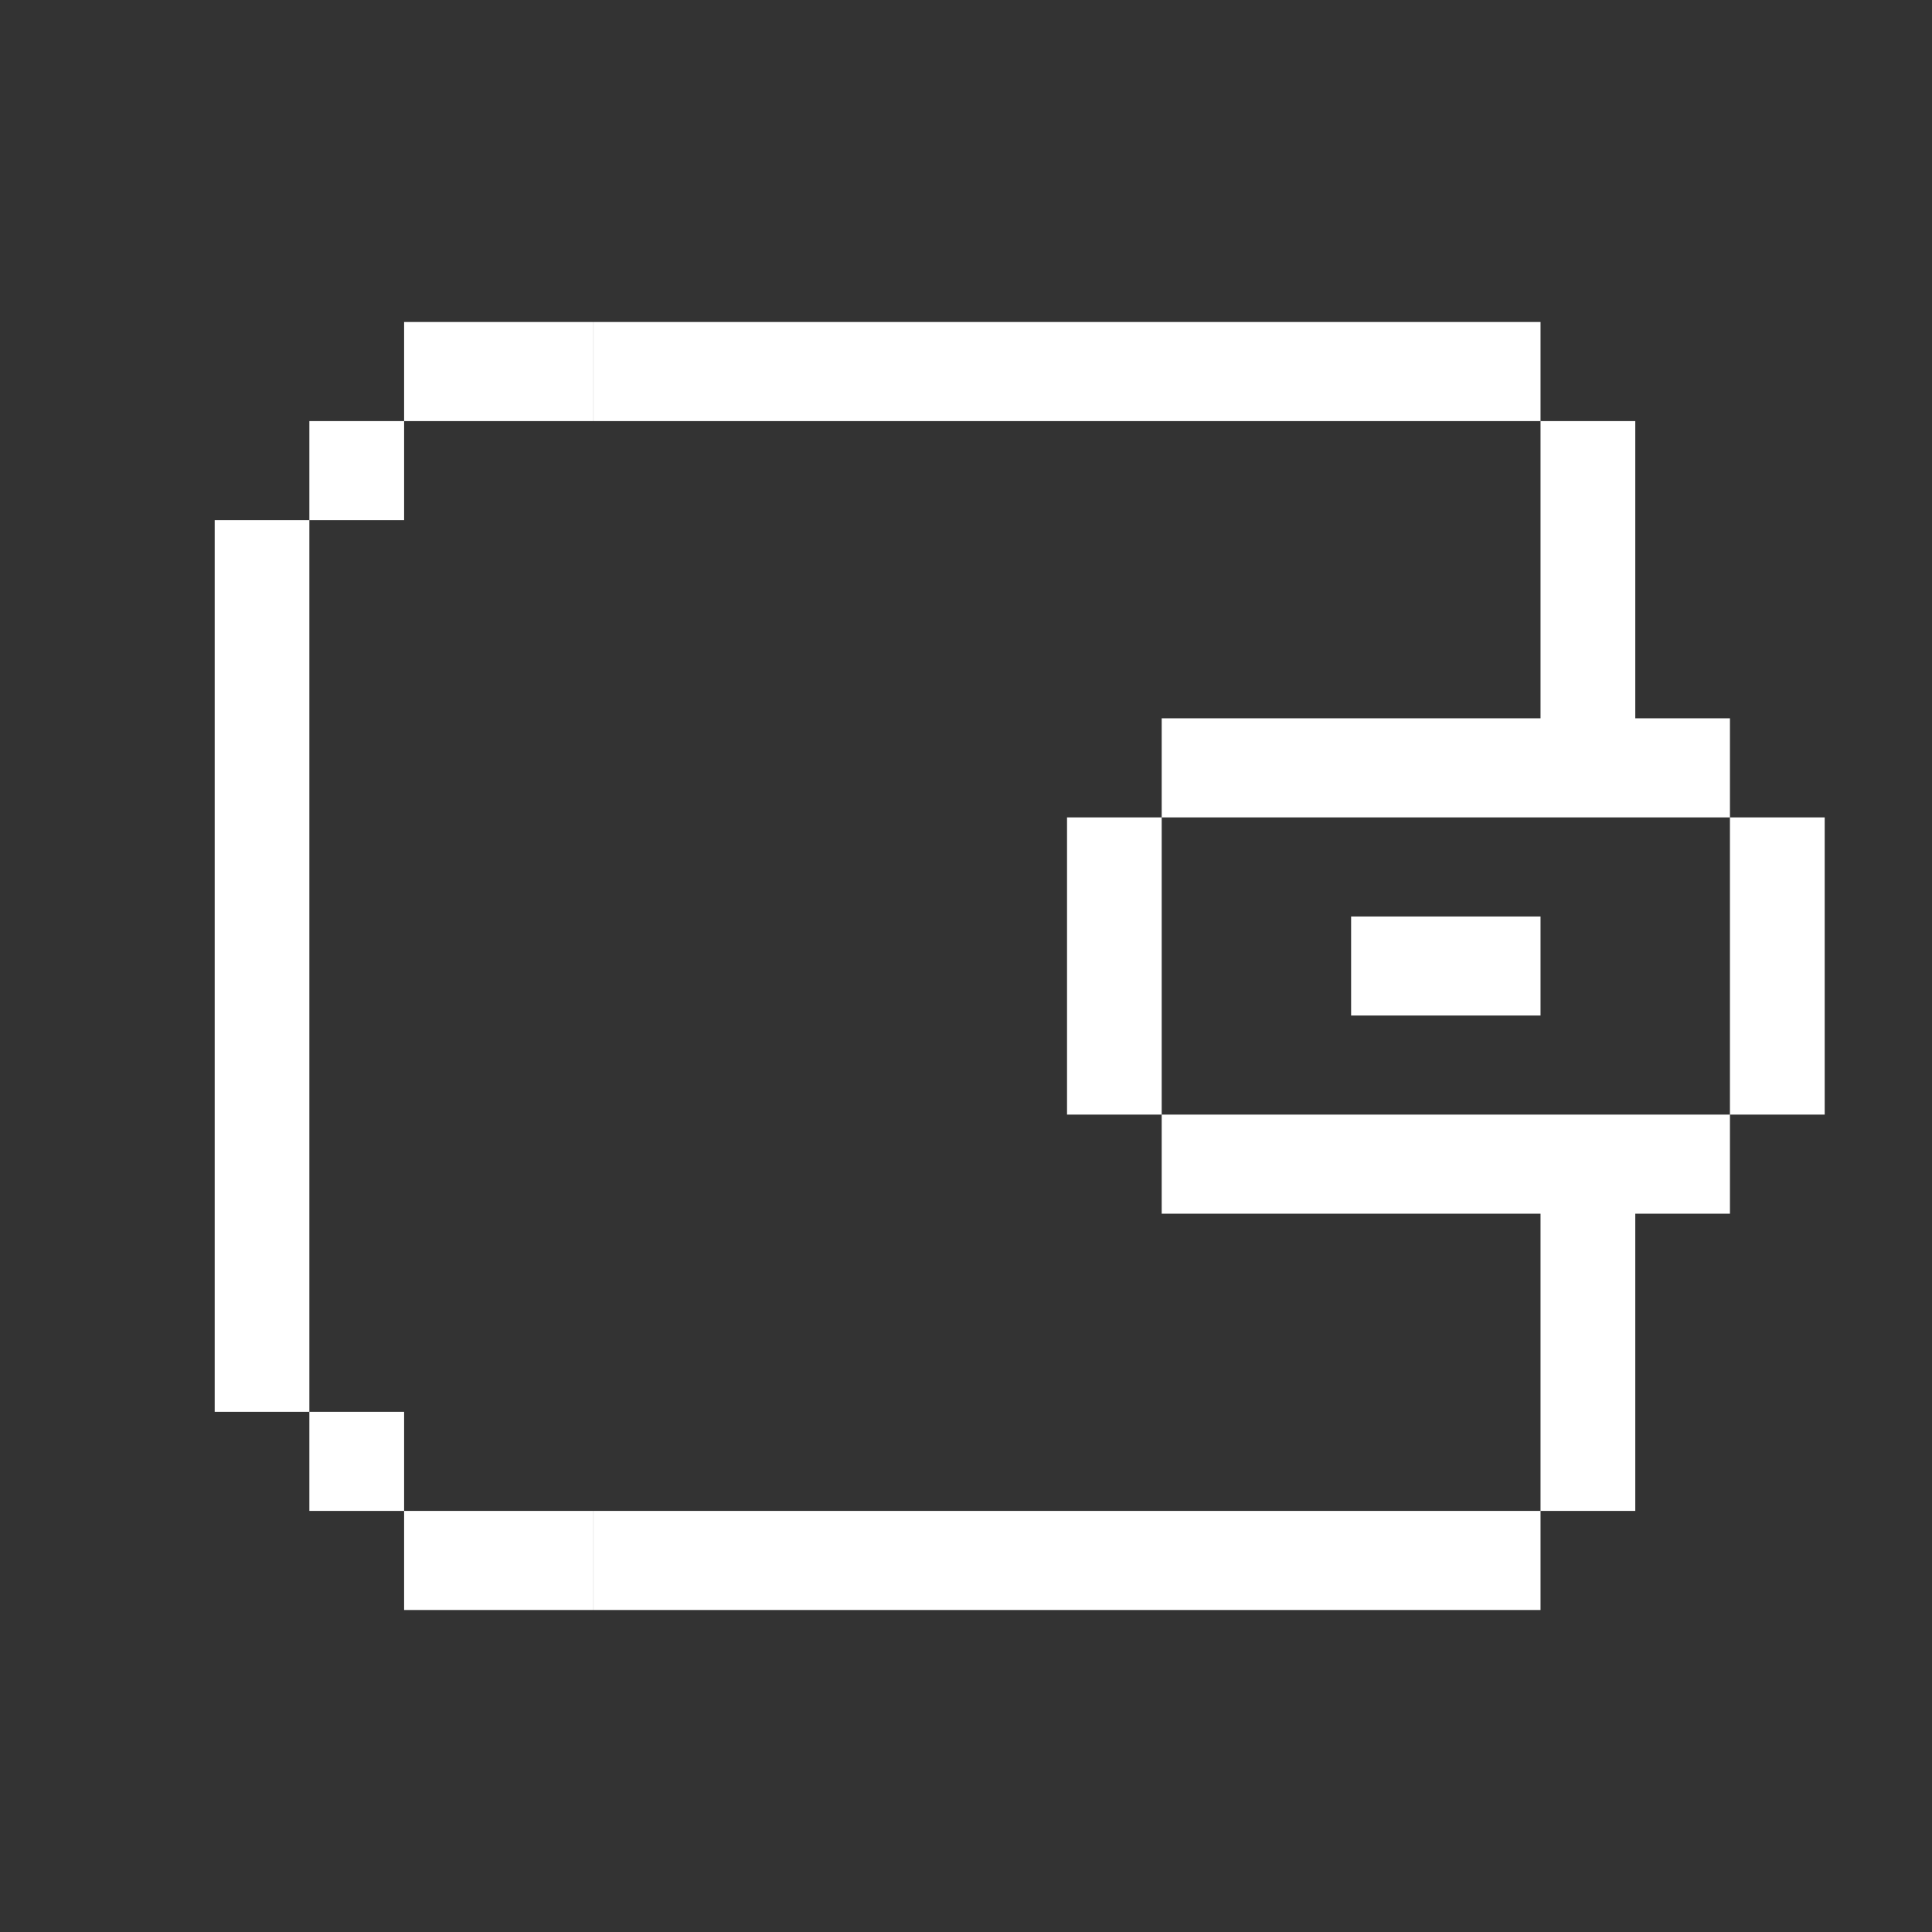 <svg xmlns="http://www.w3.org/2000/svg" xmlns:xlink="http://www.w3.org/1999/xlink" fill="none" version="1.1" width="24" height="24" viewBox="0 0 24 24"><rect x="0" y="0" width="24" height="24" fill="#333333" stroke="none"/><defs><clipPath id="master_svg0_19_23580"><rect x="0" y="0" width="24" height="24" rx="0"/></clipPath></defs><g clip-path="url(#master_svg0_19_23580)"><g><path d="M7.372,4L5.02,4L5.02,5.231L7.372,5.231L7.372,4ZM7.373,4L9.725,4L9.725,5.231L7.373,5.231L7.373,4ZM12.078,4L9.725,4L9.725,5.231L12.078,5.231L12.078,4ZM15.608,4L12.078,4L12.078,5.231L15.608,5.231L15.608,4ZM15.608,4L17.961,4L17.961,5.231L15.608,5.231L15.608,4ZM19.137,4L17.961,4L17.961,5.231L19.137,5.231L19.137,4ZM3.843,6.462L3.843,5.231L5.02,5.231L5.02,6.462L3.843,6.462ZM19.137,7.692L19.137,5.231L20.314,5.231L20.314,7.692L19.137,7.692ZM2.667,7.692L2.667,6.462L3.843,6.462L3.843,7.692L2.667,7.692ZM2.667,8.923L2.667,7.692L3.843,7.692L3.843,8.923L2.667,8.923ZM19.137,7.692L19.137,8.923L20.314,8.923L20.314,7.692L19.137,7.692ZM2.667,10.154L2.667,8.923L3.843,8.923L3.843,10.154L2.667,10.154ZM14.431,8.923L14.431,10.154L15.608,10.154L15.608,8.923L14.431,8.923ZM15.608,10.154L15.608,8.923L17.961,8.923L17.961,10.154L15.608,10.154ZM17.961,10.154L17.961,8.923L21.49,8.923L21.49,10.154L17.961,10.154ZM2.667,12.615L2.667,10.154L3.843,10.154L3.843,12.615L2.667,12.615ZM13.255,10.154L13.255,12.615L14.431,12.615L14.431,10.154L13.255,10.154ZM21.49,12.615L21.49,10.154L22.667,10.154L22.667,12.615L21.49,12.615ZM16.784,12.615L16.784,11.385L17.961,11.385L17.961,12.615L16.784,12.615ZM17.961,12.615L17.961,11.385L19.137,11.385L19.137,12.615L17.961,12.615ZM2.667,13.846L2.667,12.615L3.843,12.615L3.843,15.077L2.667,15.077L2.667,13.846L2.667,13.846ZM13.255,13.846L13.255,12.615L14.431,12.615L14.431,13.846L15.608,13.846L15.608,15.077L14.431,15.077L14.431,13.846L13.255,13.846ZM21.49,13.846L21.49,12.615L22.667,12.615L22.667,13.846L21.49,13.846ZM15.608,15.077L15.608,13.846L17.961,13.846L17.961,15.077L15.608,15.077ZM17.961,13.846L17.961,15.077L21.49,15.077L21.49,13.846L17.961,13.846ZM2.667,15.077L2.667,17.538L3.843,17.538L3.843,15.077L2.667,15.077ZM3.843,17.538L3.843,18.769L5.02,18.769L5.02,20L7.372,20L7.372,18.769L5.02,18.769L5.02,17.538L3.843,17.538ZM19.137,17.538L19.137,18.769L17.961,18.769L17.961,20L19.137,20L19.137,18.769L20.314,18.769L20.314,17.538L19.137,17.538ZM19.137,15.077L19.137,17.538L20.314,17.538L20.314,15.077L19.137,15.077ZM9.725,18.769L7.373,18.769L7.373,20L9.725,20L9.725,18.769ZM12.078,18.769L9.725,18.769L9.725,20L12.078,20L12.078,18.769ZM12.078,20L12.078,18.769L15.608,18.769L15.608,20L12.078,20ZM15.608,18.769L17.961,18.769L17.961,20L15.608,20L15.608,18.769Z" fill-rule="evenodd" fill="#FFFFFF" fill-opacity="1"/></g></g></svg>